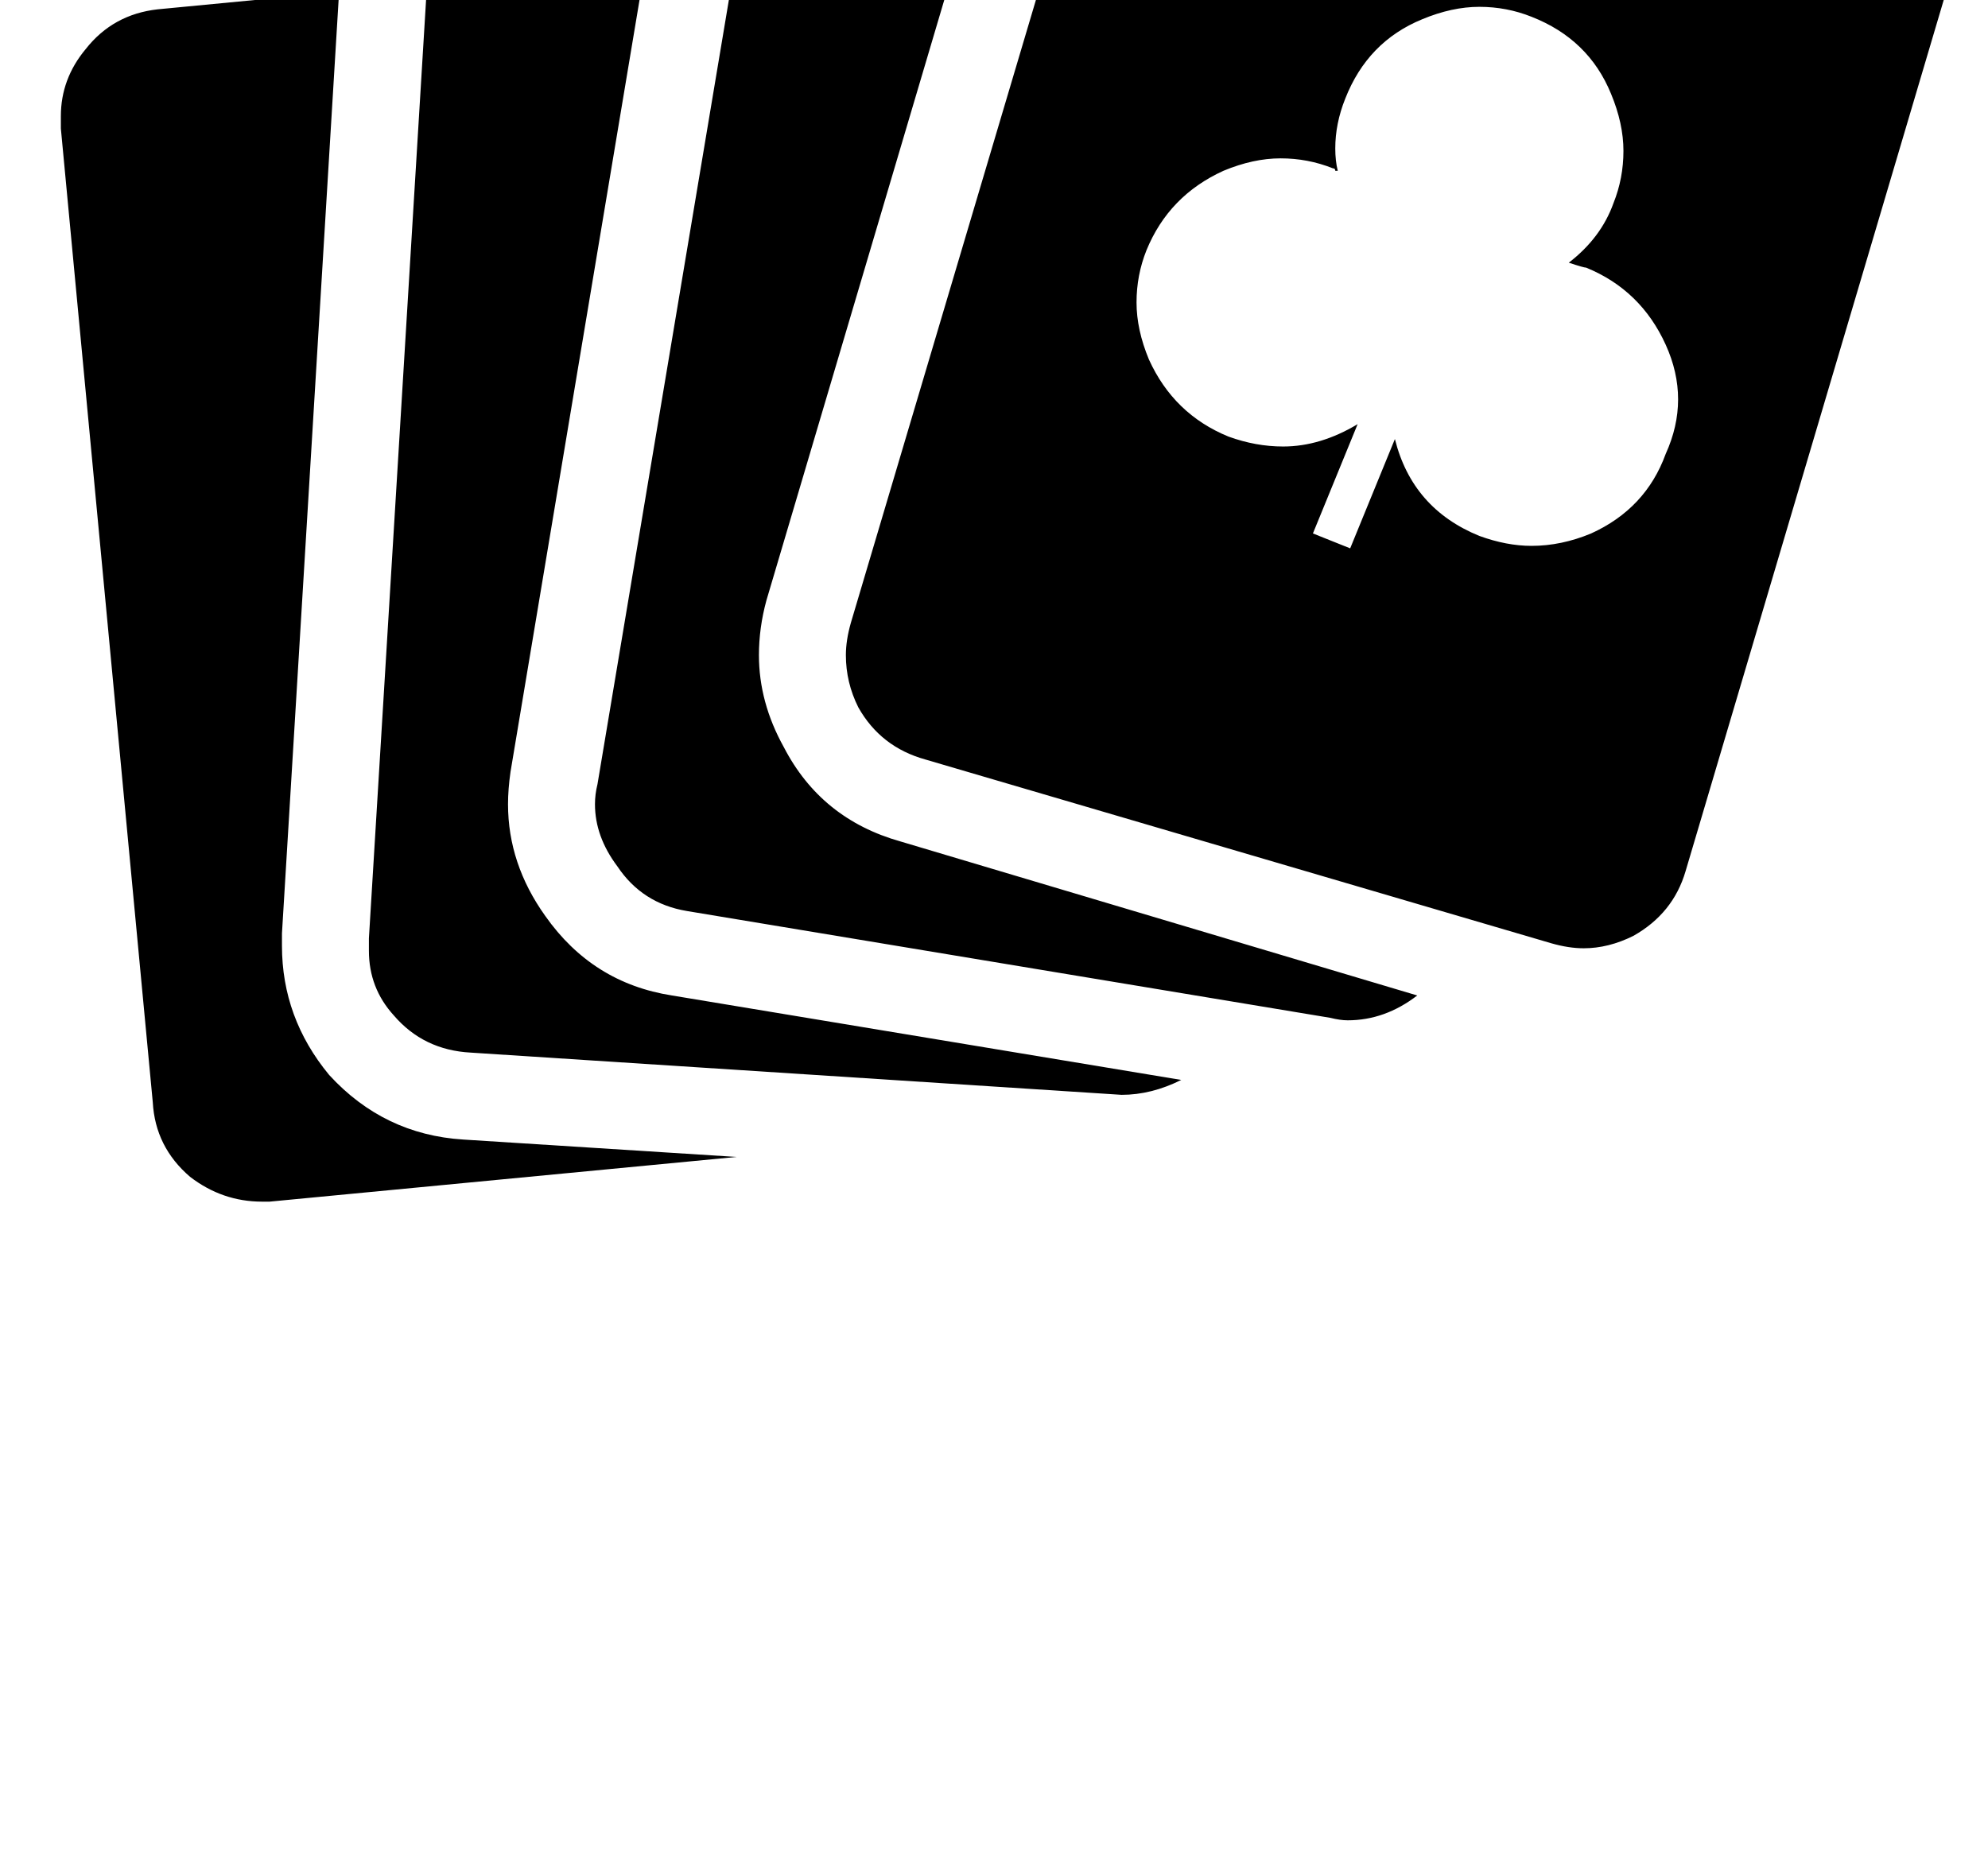 <?xml version="1.0" standalone="no"?>
<!DOCTYPE svg PUBLIC "-//W3C//DTD SVG 1.1//EN" "http://www.w3.org/Graphics/SVG/1.1/DTD/svg11.dtd" >
<svg xmlns="http://www.w3.org/2000/svg" xmlns:xlink="http://www.w3.org/1999/xlink" version="1.1" viewBox="-10 0 1067 1000">
   <path fill="currentColor"
d="M832 141q17.333 -13.333 24 -32q5.333 -13.333 5.333 -28t-6.666 -30.667q-12 -29.333 -42.667 -41.333q-13.333 -5.333 -28 -5.333t-30.667 6.666q-29.333 12 -41.333 42.667q-5.333 13.333 -5.333 26.667q0 6.666 1.333 12h-1.333
q0 -1.334 -1.334 -1.334q-13.333 -5.333 -28 -5.333q-14.666 0 -30.666 6.667q-29.334 13.333 -41.334 42.666q-5.333 13.334 -5.333 28q0 14.667 6.667 30.667q13.333 29.333 42.666 41.333q14.667 5.334 29.334 5.334q20 0 40 -12l-24 58.666l20 8
l24 -58.666q9.333 37.333 45.333 52q14.667 5.333 28 5.333q16 0 32 -6.667q29.333 -13.333 40 -42.666q6.667 -14.667 6.667 -29.334q0 -14.666 -6.667 -29.333q-13.333 -29.333 -42.667 -41.333q-1.333 0 -9.333 -2.667zM894.667 467.667
q-6.667 22.666 -28 34.666q-13.334 6.667 -26.667 6.667q-8 0 -17.333 -2.667l-336 -98.666q-24 -6.667 -36 -28q-6.667 -13.334 -6.667 -28q0 -8 2.667 -17.334l149.333 -502.666q6.667 -24 28 -36q13.333 -6.667 26.667 -6.667q8 0 17.333 2.667
l336 98.666q22.667 6.667 34.667 28q8 13.334 8 28q0 9.334 -2.667 17.334zM750.667 534.333q-17.334 13.334 -37.334 13.334q-4 0 -9.333 -1.334l-345.333 -57.333q-24 -4 -37.334 -24q-12 -16 -12 -33.333q0 -5.334 1.334 -10.667l86.666 -517.333
q4 -24 22.667 -38.667q16 -10.667 33.333 -10.667q5.334 0 10.667 1.334l72 12l-134.667 454.666q-4 14.667 -4 29.334q0 25.333 13.334 49.333q20 38.667 62.666 50.667zM624 579.667q-16 8 -32 8l-349.333 -22.667q-25.334 -1.333 -41.334 -20
q-13.333 -14.667 -13.333 -34.667v-6.666l32 -525.334q1.333 -24 20 -40q17.333 -14.666 38.667 -14.666h4l62.666 4l-81.333 486.666q-1.333 9.334 -1.333 17.334q0 32 20 60q25.333 36 68 42.666zM385.333 621l-250.666 24h-4q-21.334 0 -38.667 -13.333
q-18.667 -16 -20 -40l-49.333 -522.667v-6.667q0 -20 13.333 -36q14.667 -18.666 38.667 -21.333l97.333 -9.333l-30.667 505.333v6.667q0 38.666 25.334 69.333q29.333 32 72 34.667z" />
</svg>
